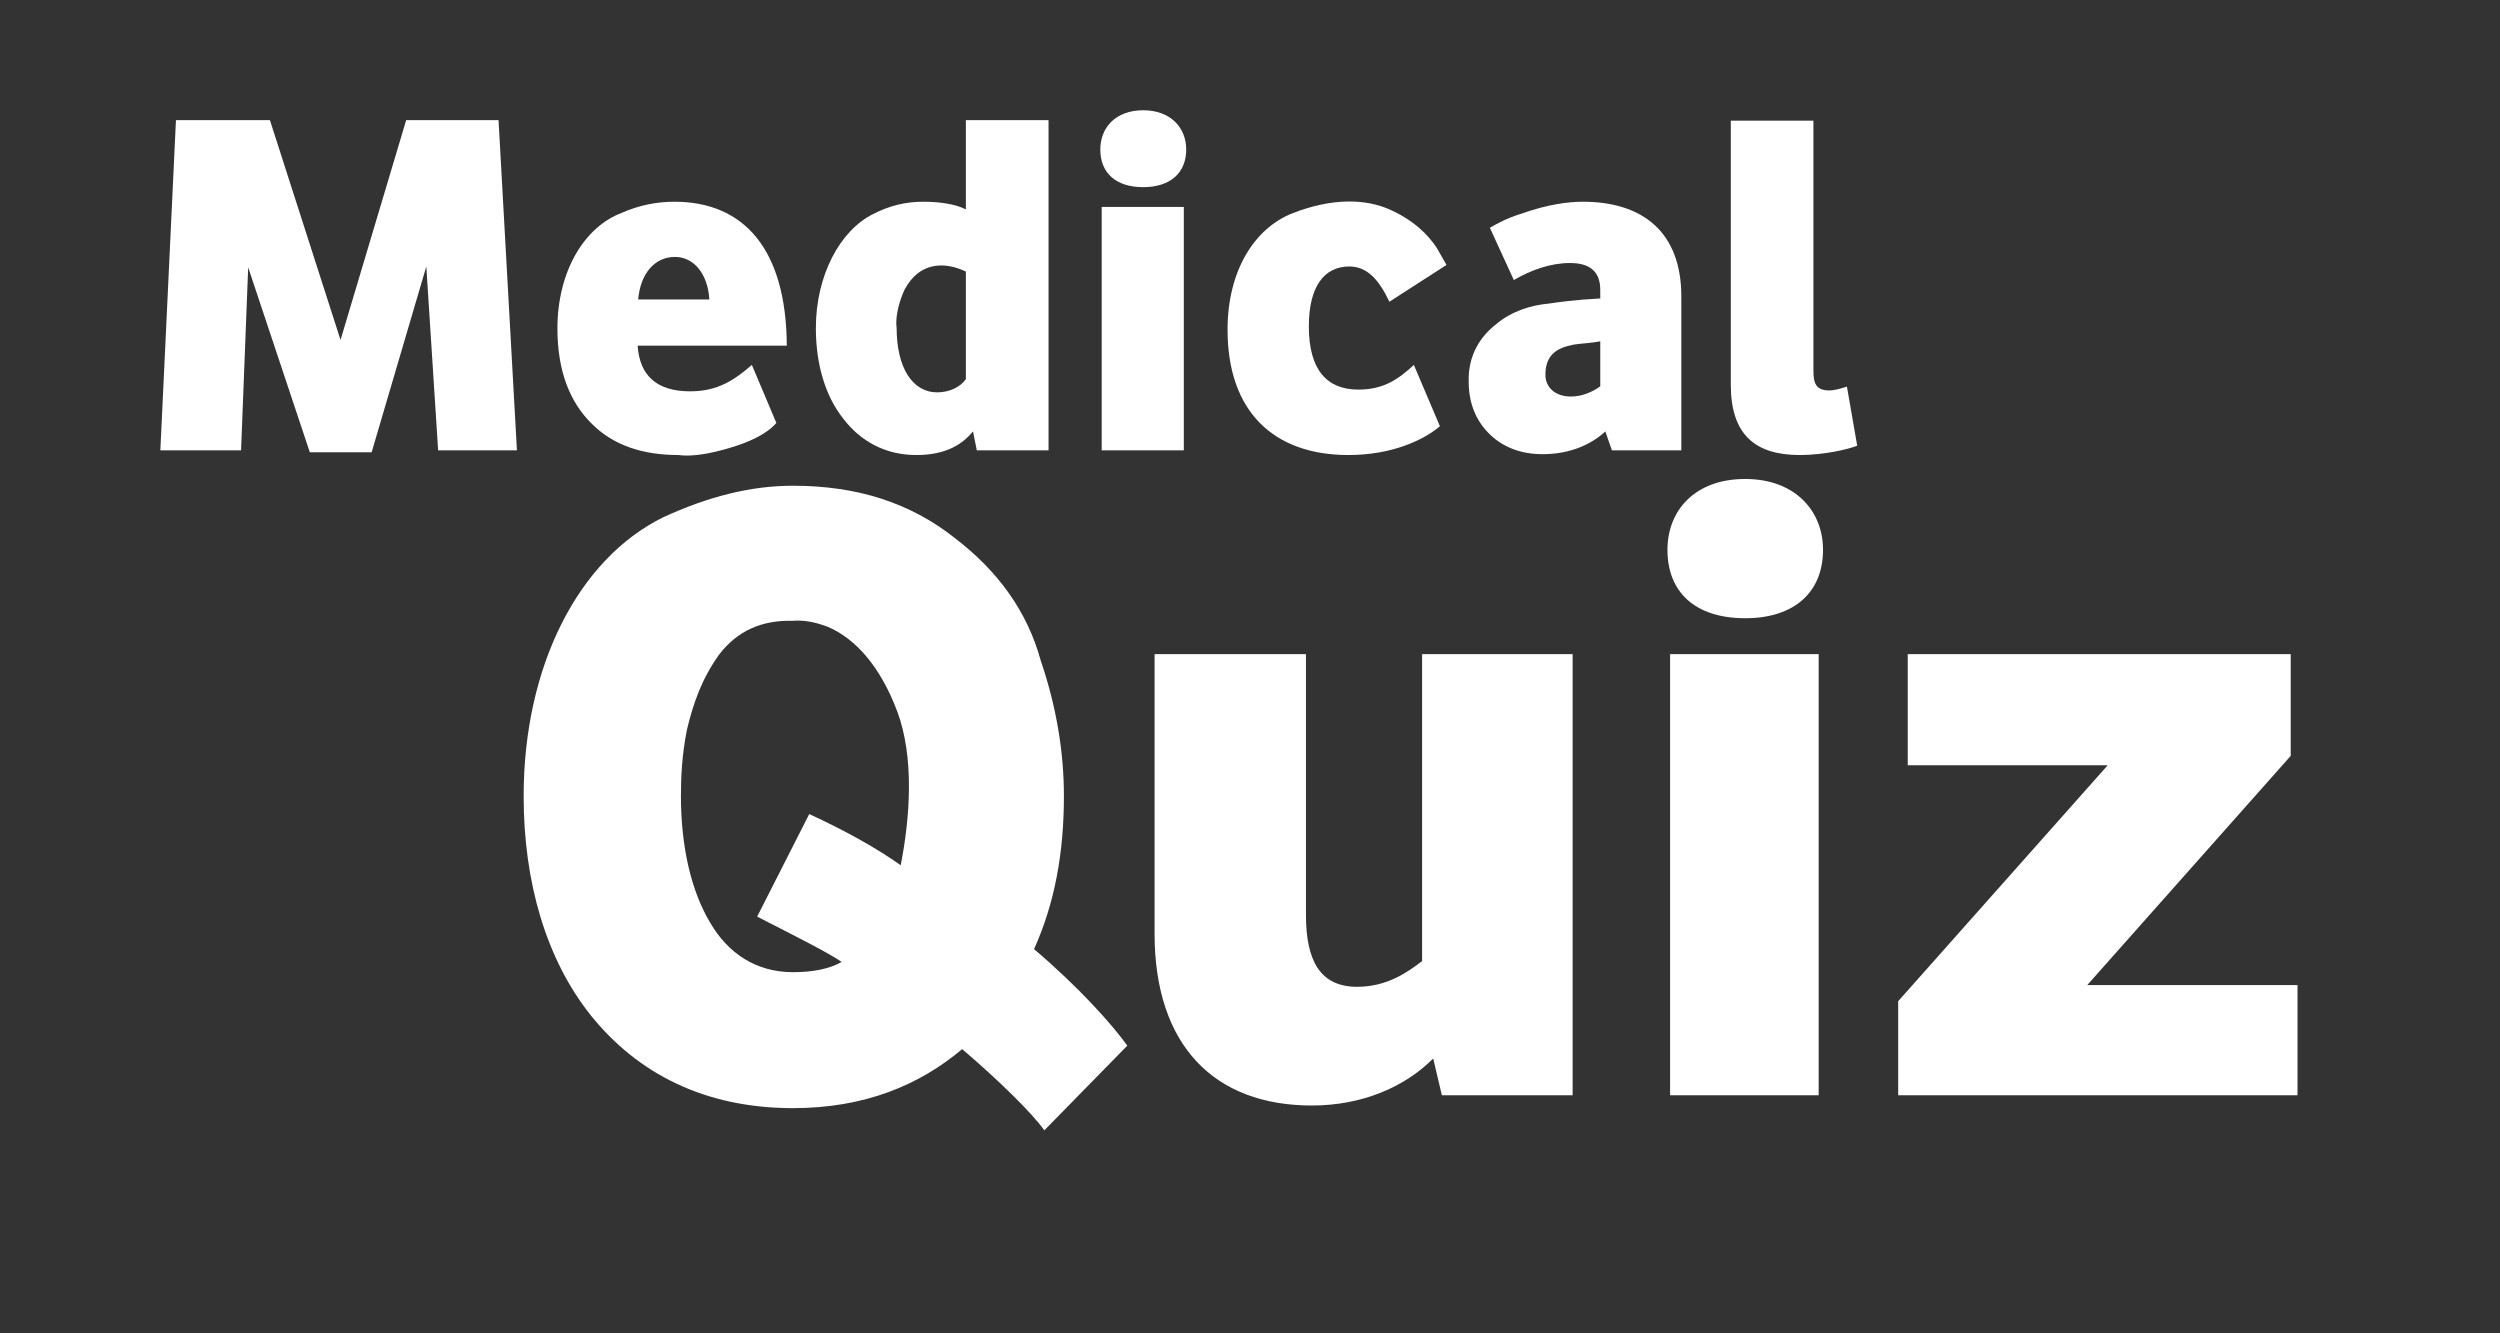 <svg xmlns="http://www.w3.org/2000/svg" xmlns:xlink="http://www.w3.org/1999/xlink" width="75" zoomAndPan="magnify" viewBox="0 0 56.25 30" height="40" preserveAspectRatio="xMidYMid meet" version="1.0"><rect x="0" y="0" width="56.25" height="30" fill="#333333" stroke="none"/><defs><g/></defs><g fill="#ffffff" fill-opacity="1"><g transform="translate(3.057, 10.133)"><g><path d="M 8.574 0 L 8.16 -7.43 L 6.082 -7.43 L 4.605 -2.484 L 3.016 -7.43 L 0.902 -7.43 L 0.551 0 L 2.367 0 L 2.527 -4.117 L 3.914 0.043 L 5.305 0.043 L 6.535 -4.137 L 6.801 0 Z M 8.574 0 "/></g></g></g><g fill="#ffffff" fill-opacity="1"><g transform="translate(12.183, 10.133)"><g><path d="M 4.734 -1.922 C 4.34 -1.582 3.969 -1.328 3.344 -1.328 C 2.59 -1.328 2.207 -1.688 2.164 -2.355 L 5.52 -2.355 C 5.508 -4.543 4.543 -5.594 2.992 -5.594 C 2.602 -5.594 2.207 -5.52 1.816 -5.348 C 0.965 -5.031 0.359 -4.031 0.359 -2.738 C 0.359 -1.773 0.648 -1.07 1.137 -0.594 C 1.625 -0.105 2.293 0.105 3.078 0.105 C 3.387 0.148 3.809 0.074 4.234 -0.055 C 4.66 -0.18 5.062 -0.359 5.285 -0.617 Z M 2.176 -3.395 C 2.227 -3.98 2.547 -4.352 3.004 -4.352 C 3.438 -4.352 3.746 -3.957 3.777 -3.395 Z M 2.176 -3.395 "/></g></g></g><g fill="#ffffff" fill-opacity="1"><g transform="translate(17.998, 10.133)"><g><path d="M 5.594 0 L 5.594 -7.43 L 3.734 -7.43 L 3.734 -5.422 C 3.48 -5.551 3.109 -5.594 2.77 -5.594 C 2.387 -5.594 2.016 -5.508 1.645 -5.316 C 0.902 -4.945 0.359 -3.938 0.359 -2.75 C 0.359 -1.93 0.574 -1.219 0.977 -0.711 C 1.367 -0.203 1.922 0.105 2.621 0.105 C 3.32 0.105 3.672 -0.16 3.895 -0.426 L 3.98 0 Z M 3.734 -1.602 C 3.617 -1.434 3.375 -1.305 3.09 -1.305 C 2.527 -1.305 2.176 -1.867 2.176 -2.758 C 2.145 -2.949 2.207 -3.301 2.355 -3.617 C 2.516 -3.914 2.77 -4.16 3.184 -4.16 C 3.344 -4.16 3.535 -4.117 3.734 -4.023 Z M 3.734 -1.602 "/></g></g></g><g fill="#ffffff" fill-opacity="1"><g transform="translate(24.163, 10.133)"><g><path d="M 1.559 -7.652 C 0.934 -7.652 0.594 -7.258 0.594 -6.77 C 0.594 -6.25 0.934 -5.922 1.559 -5.922 C 2.176 -5.922 2.527 -6.25 2.527 -6.77 C 2.527 -7.258 2.176 -7.652 1.559 -7.652 Z M 2.473 0 L 2.473 -5.477 L 0.625 -5.477 L 0.625 0 Z M 2.473 0 "/></g></g></g><g fill="#ffffff" fill-opacity="1"><g transform="translate(27.261, 10.133)"><g><path d="M 4.551 -1.922 C 4.203 -1.602 3.875 -1.367 3.301 -1.367 C 2.59 -1.367 2.188 -1.816 2.188 -2.789 C 2.188 -3.691 2.535 -4.137 3.098 -4.137 C 3.5 -4.137 3.766 -3.84 4 -3.344 L 5.285 -4.172 L 5.074 -4.543 C 4.871 -4.859 4.531 -5.188 4 -5.422 C 3.469 -5.656 2.727 -5.688 1.824 -5.336 C 0.965 -5 0.359 -4.043 0.359 -2.715 C 0.359 -0.879 1.391 0.105 3.078 0.105 C 4.074 0.105 4.785 -0.242 5.137 -0.543 Z M 4.551 -1.922 "/></g></g></g><g fill="#ffffff" fill-opacity="1"><g transform="translate(32.768, 10.133)"><g><path d="M 1.293 -3.832 C 1.688 -4.062 2.121 -4.215 2.559 -4.215 C 3.016 -4.215 3.238 -4.012 3.238 -3.609 L 3.238 -3.418 C 2.652 -3.387 2.281 -3.332 2.07 -3.301 C 1.707 -3.27 1.254 -3.141 0.902 -2.844 C 0.531 -2.559 0.266 -2.133 0.277 -1.559 C 0.277 -1.031 0.457 -0.648 0.754 -0.359 C 1.062 -0.062 1.465 0.086 1.941 0.086 C 2.578 0.086 3.055 -0.148 3.352 -0.426 L 3.5 0 L 5.062 0 L 5.062 -3.461 C 5.062 -4.914 4.191 -5.594 2.844 -5.594 C 2.527 -5.594 2.059 -5.539 1.434 -5.316 C 1.137 -5.223 0.922 -5.105 0.754 -5.008 Z M 3.238 -1.441 C 3.066 -1.316 2.832 -1.211 2.578 -1.211 C 2.219 -1.211 2.004 -1.422 2.004 -1.699 C 2.004 -2.047 2.152 -2.281 2.59 -2.367 C 2.621 -2.379 2.695 -2.387 2.789 -2.398 C 2.887 -2.41 3.047 -2.418 3.238 -2.453 Z M 3.238 -1.441 "/></g></g></g><g fill="#ffffff" fill-opacity="1"><g transform="translate(38.392, 10.133)"><g><path d="M 2.41 -7.418 L 0.551 -7.418 L 0.551 -1.477 C 0.551 -0.371 1.082 0.105 2.102 0.105 C 2.641 0.105 3.184 -0.02 3.395 -0.105 L 3.164 -1.434 C 2.992 -1.379 2.863 -1.348 2.77 -1.348 C 2.492 -1.348 2.41 -1.477 2.41 -1.781 Z M 2.41 -7.418 "/></g></g></g><g fill="#ffffff" fill-opacity="1"><g transform="translate(41.894, 10.133)"><g/></g></g><g fill="#ffffff" fill-opacity="1"><g transform="translate(11.071, 24.644)"><g><path d="M 14.293 -1.117 C 13.965 -1.578 13.215 -2.422 12.195 -3.289 C 12.656 -4.309 12.867 -5.445 12.867 -6.73 C 12.867 -7.734 12.695 -8.754 12.348 -9.773 C 12.043 -10.887 11.387 -11.793 10.406 -12.543 C 9.406 -13.332 8.215 -13.715 6.77 -13.715 C 5.809 -13.715 4.848 -13.465 3.848 -13.004 C 1.941 -12.062 0.711 -9.656 0.711 -6.73 C 0.711 -4.809 1.211 -3.059 2.23 -1.789 C 3.27 -0.5 4.77 0.289 6.77 0.289 C 8.387 0.289 9.617 -0.23 10.578 -1.039 C 11.387 -0.348 12.156 0.402 12.426 0.789 Z M 5.965 -4.02 C 6.906 -3.539 7.559 -3.211 7.867 -3 C 7.598 -2.848 7.234 -2.77 6.77 -2.77 C 5.945 -2.77 5.309 -3.191 4.906 -3.887 C 4.48 -4.598 4.25 -5.598 4.25 -6.73 C 4.25 -7.137 4.27 -7.656 4.387 -8.234 C 4.52 -8.789 4.711 -9.367 5.117 -9.926 C 5.52 -10.445 6.059 -10.695 6.77 -10.676 C 7 -10.695 7.25 -10.656 7.559 -10.539 C 8.176 -10.273 8.734 -9.656 9.117 -8.637 C 9.504 -7.598 9.406 -6.25 9.195 -5.176 C 8.656 -5.559 7.965 -5.945 7.137 -6.328 Z M 5.965 -4.02 "/></g></g></g><g fill="#ffffff" fill-opacity="1"><g transform="translate(24.958, 24.644)"><g><path d="M 10.426 0 L 10.426 -9.926 L 7.039 -9.926 L 7.039 -3.02 C 6.715 -2.77 6.25 -2.441 5.578 -2.441 C 4.75 -2.441 4.426 -3.02 4.426 -4.059 L 4.426 -9.926 L 1.02 -9.926 L 1.02 -3.637 C 1.02 -1.117 2.367 0.23 4.559 0.23 C 5.695 0.23 6.656 -0.191 7.289 -0.828 L 7.484 0 Z M 10.426 0 "/></g></g></g><g fill="#ffffff" fill-opacity="1"><g transform="translate(36.44, 24.644)"><g><path d="M 2.828 -13.867 C 1.691 -13.867 1.078 -13.156 1.078 -12.273 C 1.078 -11.328 1.691 -10.734 2.828 -10.734 C 3.941 -10.734 4.578 -11.328 4.578 -12.273 C 4.578 -13.156 3.941 -13.867 2.828 -13.867 Z M 4.48 0 L 4.48 -9.926 L 1.137 -9.926 L 1.137 0 Z M 4.48 0 "/></g></g></g><g fill="#ffffff" fill-opacity="1"><g transform="translate(42.057, 24.644)"><g><path d="M 9.484 -7.637 L 9.484 -9.926 L 0.867 -9.926 L 0.867 -7.426 L 5.367 -7.426 L 0.652 -2.117 L 0.652 0 L 9.637 0 L 9.637 -2.48 L 4.906 -2.48 Z M 9.484 -7.637 "/></g></g></g></svg>
